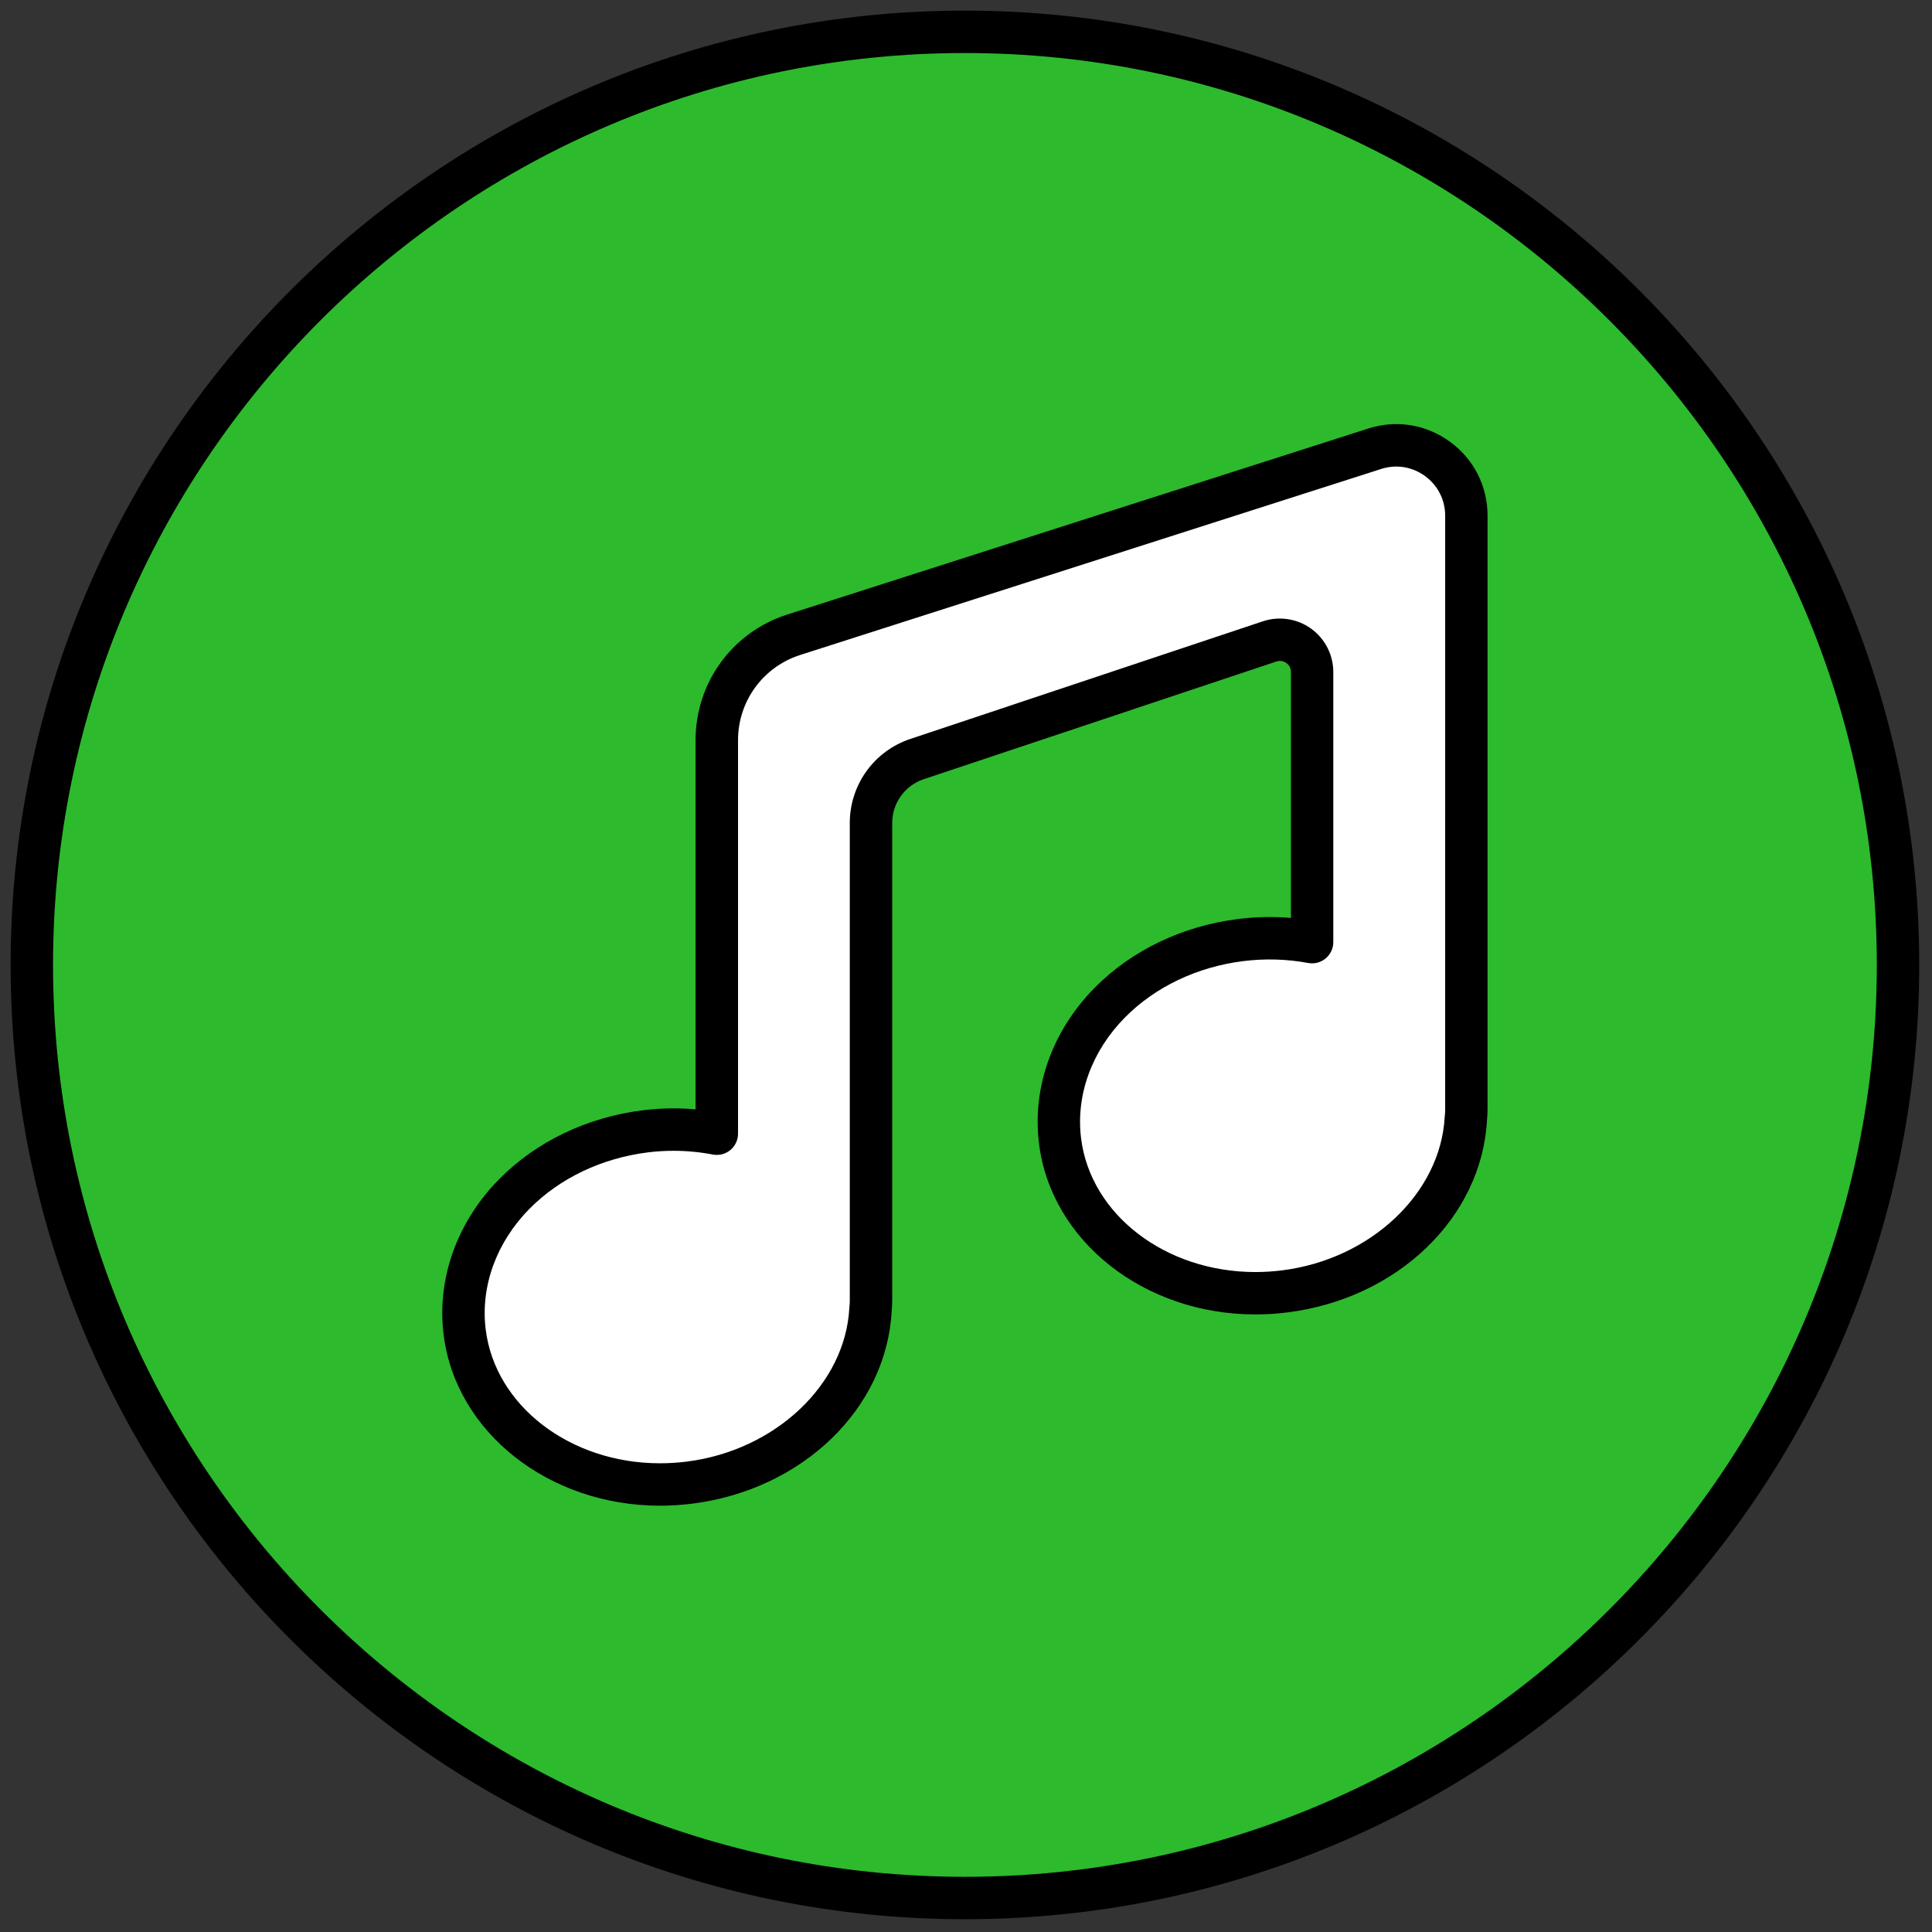 <svg xmlns="http://www.w3.org/2000/svg" xmlns:xlink="http://www.w3.org/1999/xlink" version="1.1" width="256" height="256" viewBox="0 0 256 256" xml:space="preserve">

<rect x="0" y="0" width="256" height="256" fill="#333333" stroke="none"/>

<defs>
</defs>
<g style="stroke: none; stroke-width: 0; stroke-dasharray: none; stroke-linecap: butt; stroke-linejoin: miter; stroke-miterlimit: 10; fill: none; fill-rule: nonzero; opacity: 1;" transform="translate(1.407 1.407) scale(2.81 2.81)" >
	<circle cx="45" cy="45" r="44" style="stroke: none; stroke-width: 1; stroke-dasharray: none; stroke-linecap: butt; stroke-linejoin: miter; stroke-miterlimit: 10; fill: rgb(45,186,45); fill-rule: nonzero; opacity: 1;" transform="  matrix(1 0 0 1 0 0) "/>
	<path d="M 64.321 20.66 l -27.394 8.771 c -2.162 0.692 -3.628 2.702 -3.628 4.971 v 18.555 c -1.072 -0.203 -2.205 -0.254 -3.368 -0.11 c -2.393 0.298 -4.583 1.343 -6.167 2.943 c -1.787 1.806 -2.645 4.186 -2.353 6.531 c 0.52 4.166 4.514 7.179 9.209 7.179 c 0.453 0 0.913 -0.028 1.376 -0.086 c 4.766 -0.594 8.336 -4.132 8.553 -8.184 c 0.014 -0.13 0.022 -0.261 0.022 -0.394 v -0.043 c 0 -0.001 0 -0.002 0 -0.003 V 38.306 c 0 -1.367 0.875 -2.581 2.171 -3.014 l 16.626 -5.548 c 0.986 -0.329 2.004 0.405 2.004 1.444 v 12.737 c -1.088 -0.201 -2.226 -0.24 -3.368 -0.097 c -2.393 0.298 -4.583 1.344 -6.166 2.944 c -1.787 1.806 -2.645 4.187 -2.353 6.531 c 0.519 4.166 4.514 7.18 9.21 7.179 c 0.452 0 0.912 -0.028 1.375 -0.086 c 4.766 -0.594 8.336 -4.133 8.553 -8.184 c 0.014 -0.129 0.022 -0.26 0.022 -0.394 v -0.043 c 0 -0.001 0 -0.003 0 -0.004 l 0 -27.956 C 68.645 21.571 66.459 19.976 64.321 20.66 z" style="stroke: none; stroke-width: 1; stroke-dasharray: none; stroke-linecap: butt; stroke-linejoin: miter; stroke-miterlimit: 10; fill: rgb(255,255,255); fill-rule: nonzero; opacity: 1;" transform=" matrix(1 0 0 1 0 0) " stroke-linecap="round" />
	<path d="M 30.62 70.5 c -5.243 0 -9.628 -3.463 -10.201 -8.055 c -0.33 -2.651 0.63 -5.334 2.634 -7.358 c 1.741 -1.759 4.14 -2.907 6.755 -3.232 c 0.826 -0.102 1.66 -0.119 2.491 -0.044 V 34.402 c 0 -2.715 1.737 -5.096 4.323 -5.924 l 27.395 -8.771 c 1.328 -0.425 2.732 -0.197 3.857 0.624 c 1.125 0.821 1.771 2.091 1.771 3.484 v 27.956 c 0 0.215 -0.01 0.381 -0.027 0.545 c -0.244 4.585 -4.209 8.422 -9.423 9.071 c -0.499 0.063 -1.004 0.094 -1.499 0.094 c -0.001 0 -0.002 0 -0.003 0 c -5.243 0 -9.628 -3.463 -10.199 -8.055 c -0.331 -2.649 0.629 -5.332 2.634 -7.358 c 1.74 -1.759 4.139 -2.907 6.753 -3.233 c 0.831 -0.104 1.663 -0.121 2.492 -0.051 V 31.188 c 0 -0.233 -0.136 -0.365 -0.217 -0.424 c -0.081 -0.058 -0.248 -0.144 -0.47 -0.071 l -16.626 5.548 c -0.89 0.297 -1.488 1.126 -1.488 2.065 V 60.79 c 0 0.215 -0.01 0.381 -0.027 0.545 c -0.245 4.585 -4.21 8.422 -9.424 9.071 C 31.62 70.469 31.116 70.5 30.62 70.5 z M 31.259 53.765 c -0.403 0 -0.805 0.024 -1.205 0.074 c -2.172 0.271 -4.154 1.213 -5.58 2.654 c -1.57 1.587 -2.325 3.666 -2.071 5.704 c 0.449 3.593 3.981 6.303 8.217 6.303 c 0.413 0 0.835 -0.026 1.252 -0.078 c 4.184 -0.521 7.485 -3.636 7.678 -7.245 c 0.014 -0.146 0.021 -0.242 0.021 -0.341 v -22.53 c 0 -1.8 1.147 -3.393 2.855 -3.962 l 16.626 -5.548 c 0.766 -0.255 1.616 -0.126 2.271 0.346 c 0.656 0.473 1.048 1.238 1.048 2.046 v 12.737 c 0 0.297 -0.132 0.579 -0.36 0.769 c -0.229 0.19 -0.529 0.27 -0.821 0.215 c -1.009 -0.187 -2.041 -0.216 -3.063 -0.089 c -2.171 0.271 -4.152 1.213 -5.578 2.655 c -1.57 1.588 -2.326 3.667 -2.071 5.704 c 0.447 3.594 3.979 6.303 8.216 6.303 c 0 0 0.001 0 0.002 0 c 0.413 0 0.834 -0.026 1.252 -0.078 c 4.184 -0.521 7.484 -3.636 7.677 -7.245 c 0.015 -0.146 0.021 -0.242 0.021 -0.34 V 23.816 c 0 -0.747 -0.346 -1.428 -0.95 -1.869 c -0.603 -0.439 -1.355 -0.563 -2.068 -0.334 l 0 0 l -27.394 8.771 c -1.754 0.562 -2.933 2.177 -2.933 4.02 v 18.555 c 0 0.298 -0.133 0.58 -0.362 0.771 c -0.229 0.189 -0.533 0.267 -0.824 0.212 C 32.497 53.823 31.877 53.765 31.259 53.765 z M 64.321 20.66 h 0.01 H 64.321 z" style="stroke: none; stroke-width: 1; stroke-dasharray: none; stroke-linecap: butt; stroke-linejoin: miter; stroke-miterlimit: 10; fill: rgb(0,0,0); fill-rule: nonzero; opacity: 1;" transform=" matrix(1 0 0 1 0 0) " stroke-linecap="round" />
	<path d="M 45 90 C 20.187 90 0 69.813 0 45 C 0 20.187 20.187 0 45 0 c 24.813 0 45 20.187 45 45 C 90 69.813 69.813 90 45 90 z M 45 2 C 21.29 2 2 21.29 2 45 c 0 23.71 19.29 43 43 43 c 23.71 0 43 -19.29 43 -43 C 88 21.29 68.71 2 45 2 z" style="stroke: none; stroke-width: 1; stroke-dasharray: none; stroke-linecap: butt; stroke-linejoin: miter; stroke-miterlimit: 10; fill: rgb(0,0,0); fill-rule: nonzero; opacity: 1;" transform=" matrix(1 0 0 1 0 0) " stroke-linecap="round" />
</g>
</svg>